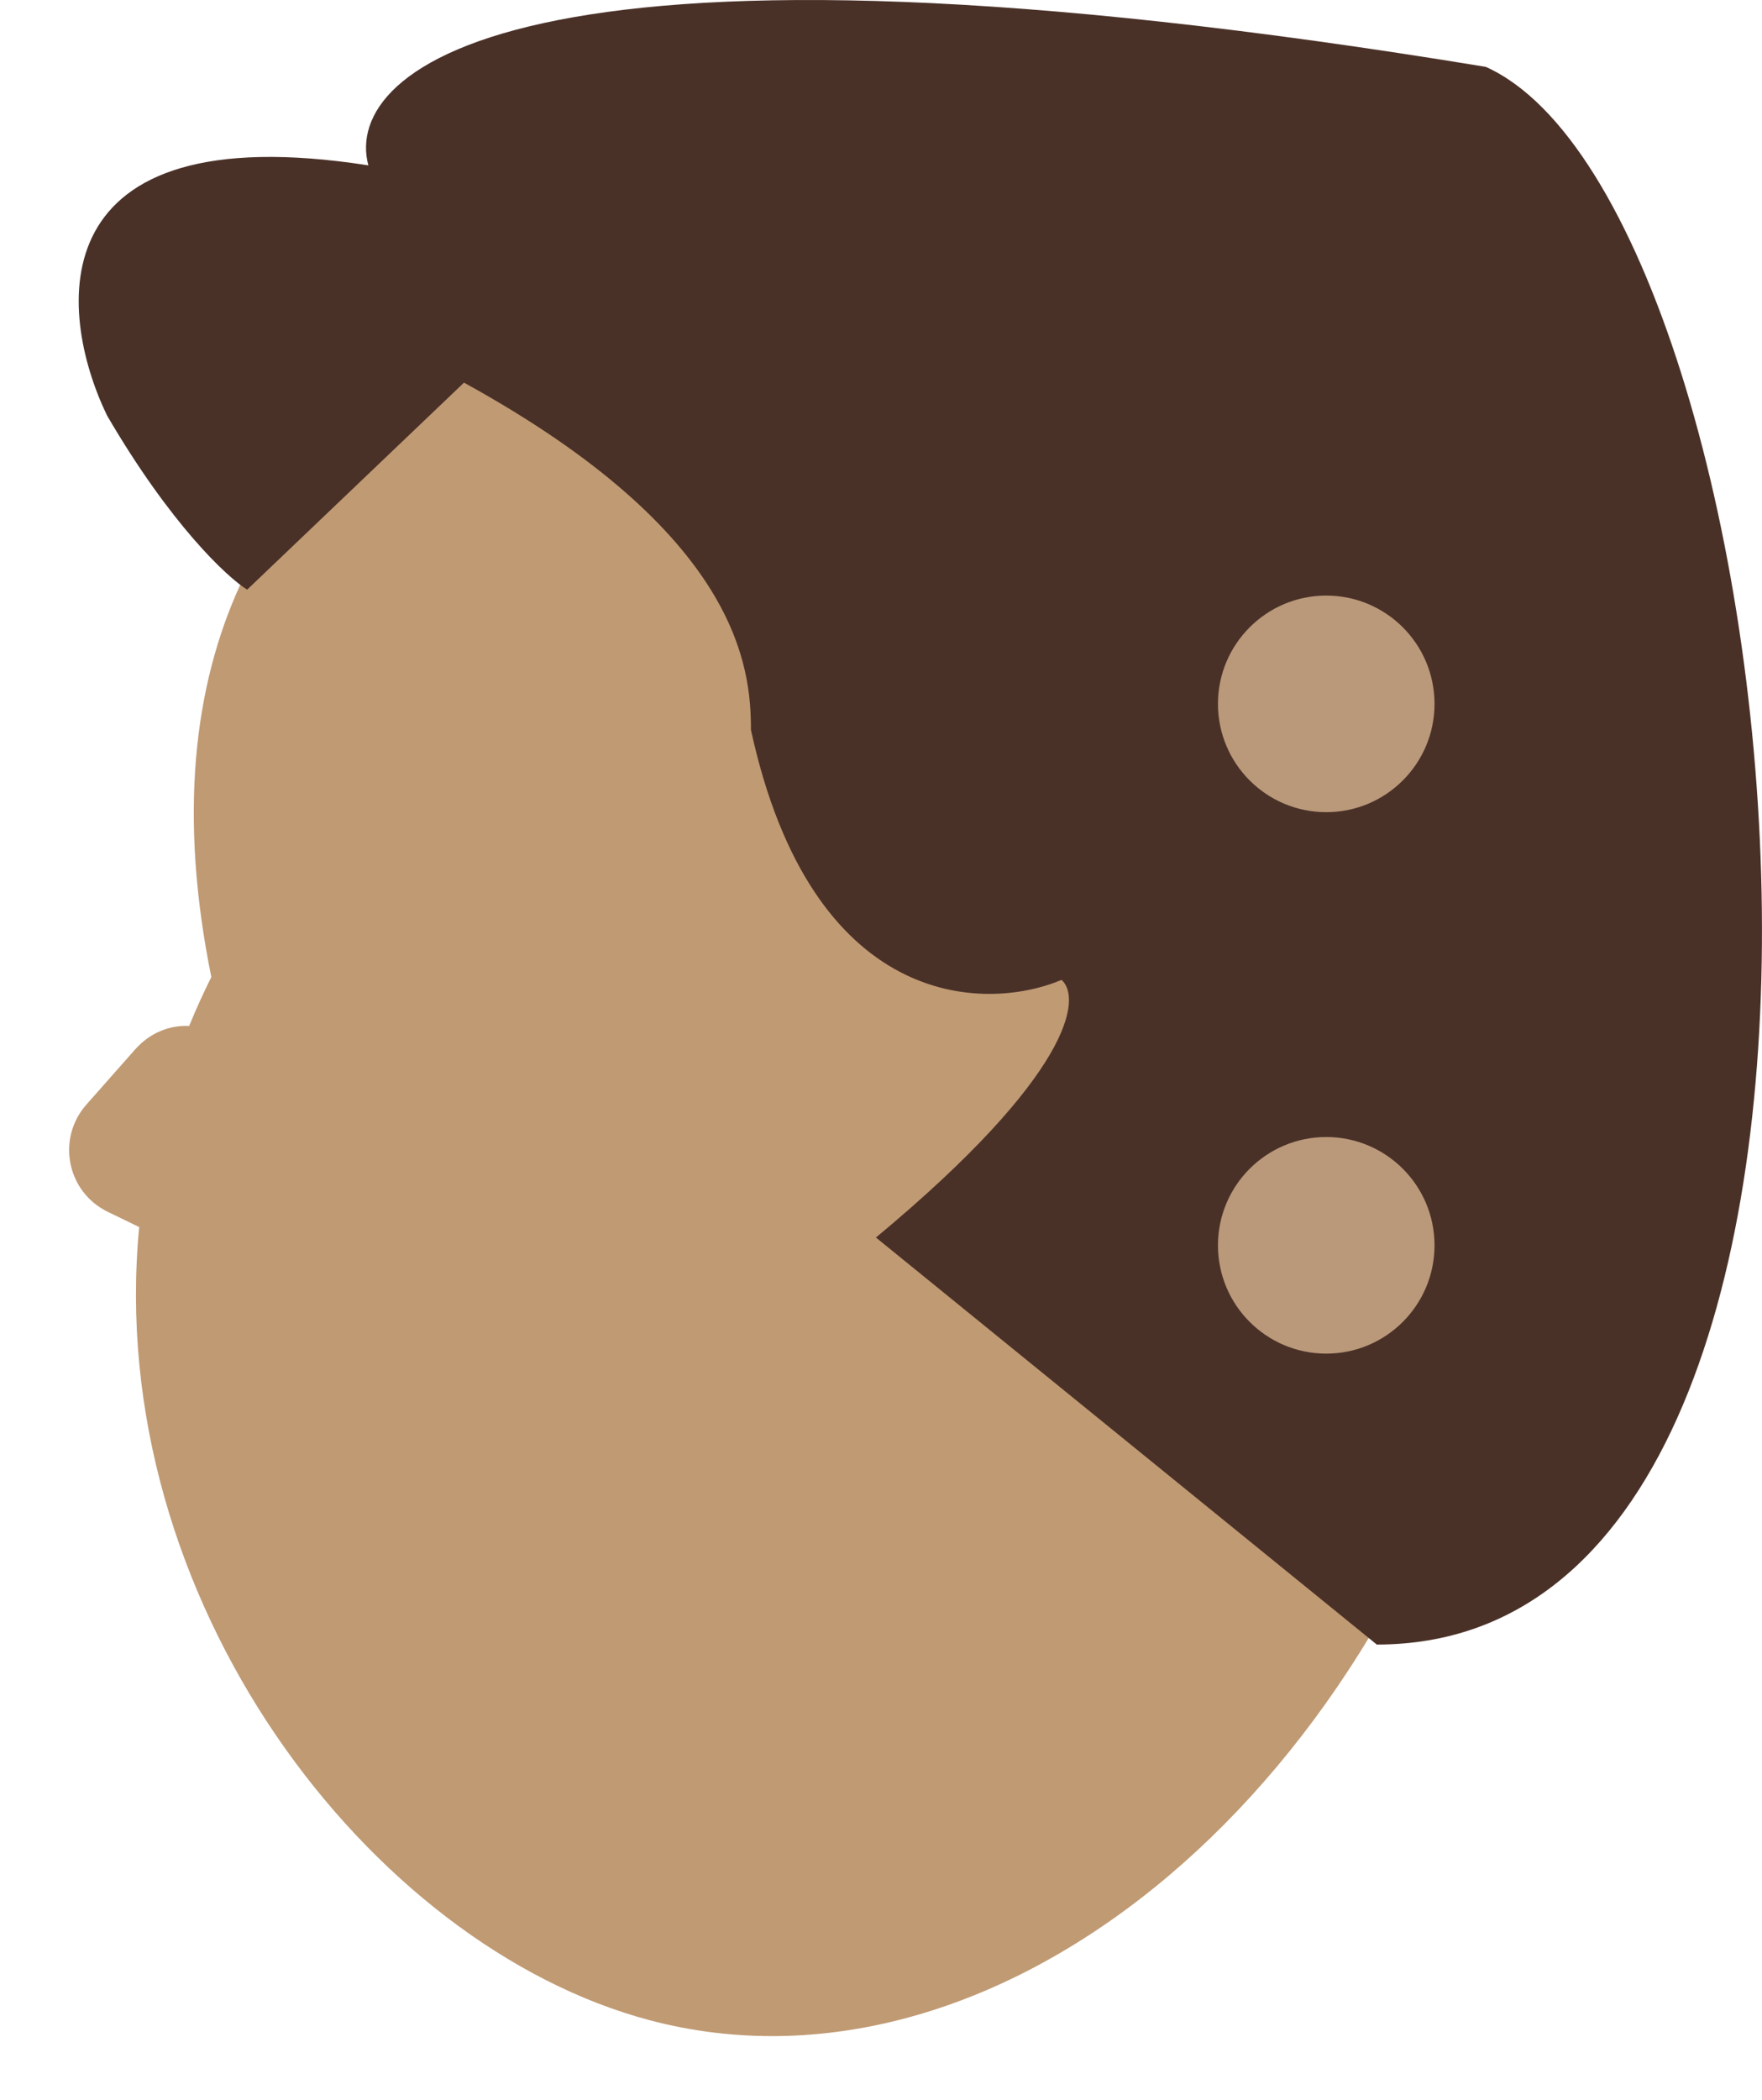 <svg width="120" height="143" viewBox="0 0 120 143" fill="none" xmlns="http://www.w3.org/2000/svg">
<path fill-rule="evenodd" clip-rule="evenodd" d="M44.255 137.562C67.567 143.732 93.406 122.822 101.97 90.858C110.534 58.893 95.417 25.994 72.106 19.823C48.795 13.653 5.459 22.562 14.392 66.527C13.841 67.634 13.338 68.745 12.882 69.858C11.584 69.803 10.239 70.285 9.191 71.471L5.888 75.208C3.831 77.535 4.554 81.164 7.344 82.517L9.48 83.553C7.045 108.912 25.192 132.515 44.255 137.562Z" fill="#C09A73"/>
<path d="M25.087 11.26C2.591 7.751 3.846 21.149 7.286 28.286C11.62 35.715 15.455 39.292 16.831 40.152L31.6 26.055C50.381 36.373 51.142 45.484 51.142 49.697C55.27 68.683 66.965 68.959 72.296 66.723C73.672 67.927 73.07 73.121 59.655 84.265L93.766 111.98C132.385 111.98 122.602 14.184 101.19 4.553C35.973 -6.179 23.281 4.553 25.087 11.26Z" fill="#4A3128"/>
<g filter="url(#filter0_f_17167_10892)">
<ellipse cx="90.323" cy="47.928" rx="7.374" ry="7.374" fill="#D6B38F" fill-opacity="0.8"/>
</g>
<g filter="url(#filter1_f_17167_10892)">
<ellipse cx="90.323" cy="84.796" rx="7.374" ry="7.374" fill="#D6B38F" fill-opacity="0.8"/>
</g>
<defs>
<filter id="filter0_f_17167_10892" x="77.466" y="35.071" width="25.713" height="25.715" filterUnits="userSpaceOnUse" color-interpolation-filters="sRGB">
<feFlood flood-opacity="0" result="BackgroundImageFix"/>
<feBlend mode="normal" in="SourceGraphic" in2="BackgroundImageFix" result="shape"/>
<feGaussianBlur stdDeviation="2.742" result="effect1_foregroundBlur_17167_10892"/>
</filter>
<filter id="filter1_f_17167_10892" x="77.466" y="71.938" width="25.713" height="25.715" filterUnits="userSpaceOnUse" color-interpolation-filters="sRGB">
<feFlood flood-opacity="0" result="BackgroundImageFix"/>
<feBlend mode="normal" in="SourceGraphic" in2="BackgroundImageFix" result="shape"/>
<feGaussianBlur stdDeviation="2.742" result="effect1_foregroundBlur_17167_10892"/>
</filter>
</defs>
</svg>
